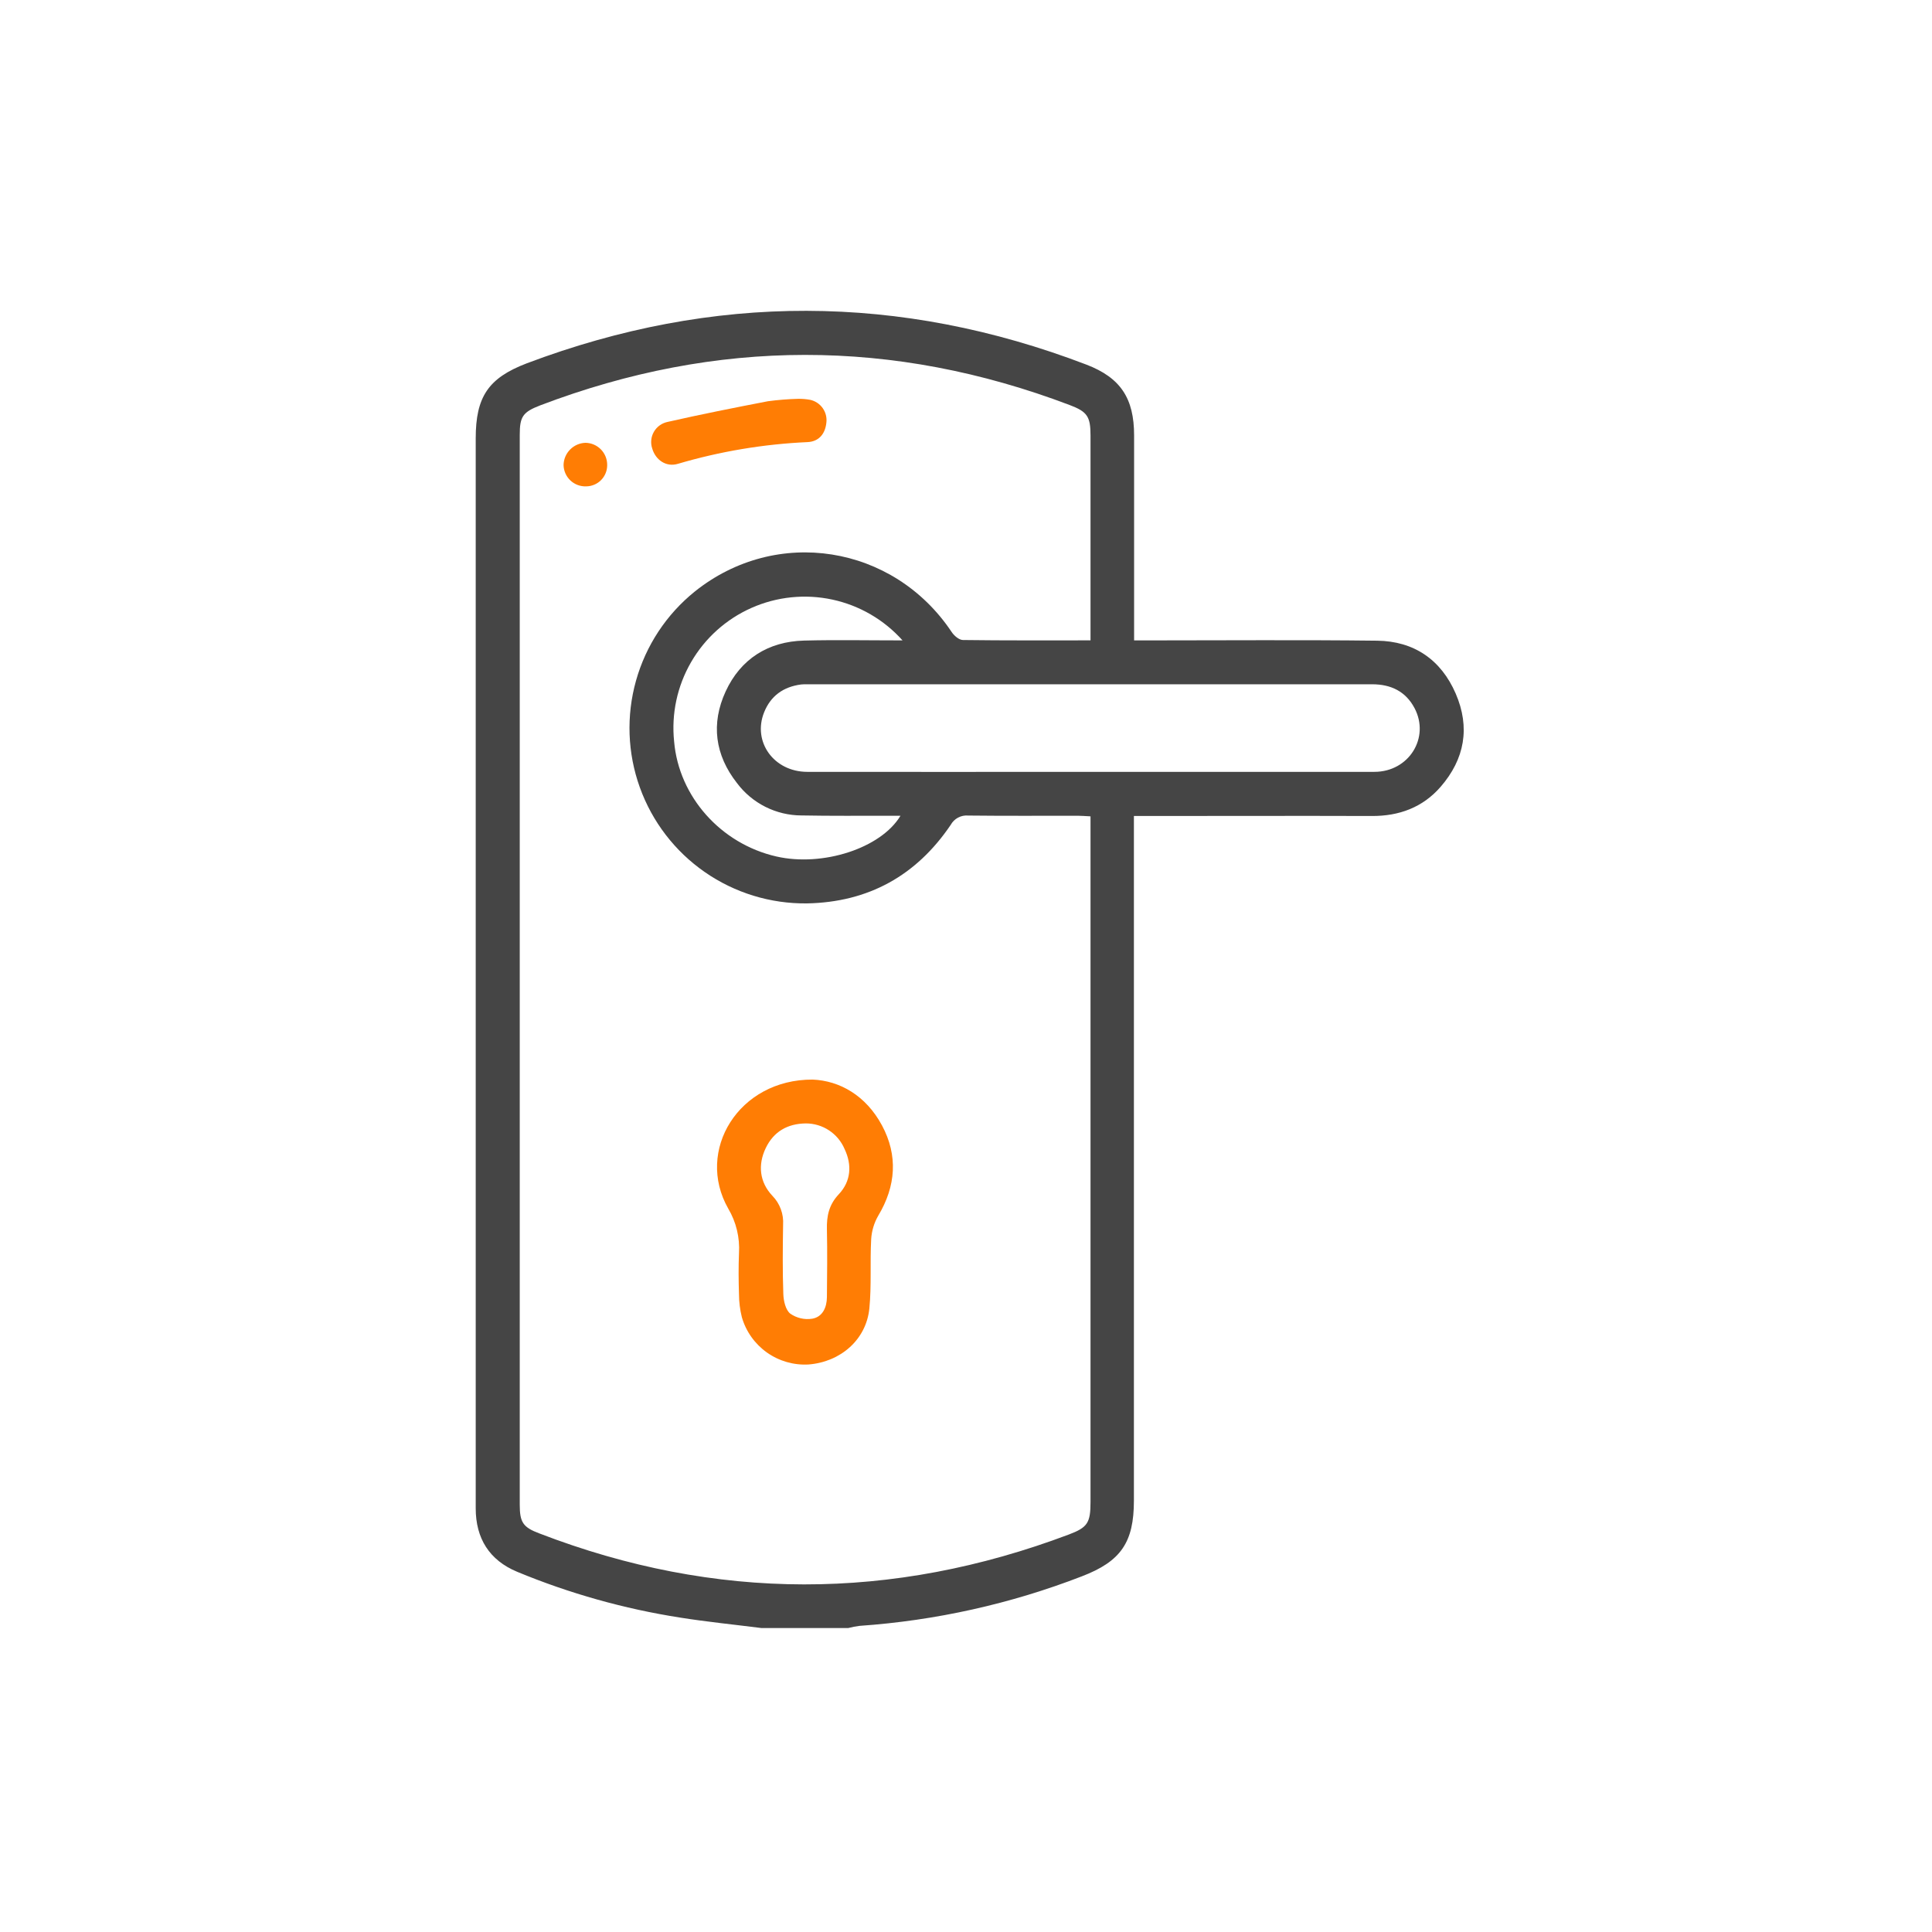 <svg width="100" height="100" viewBox="0 0 100 100" fill="none" xmlns="http://www.w3.org/2000/svg">
<path d="M39.404 84.266C38.002 84.088 36.592 83.947 35.195 83.725C32.303 83.272 29.476 82.478 26.771 81.357C25.328 80.758 24.623 79.625 24.623 78.07C24.623 72.59 24.623 67.11 24.623 61.631C24.623 48.65 24.623 35.671 24.623 22.693C24.623 20.545 25.27 19.568 27.262 18.807C36.922 15.161 46.577 15.182 56.227 18.871C58 19.549 58.701 20.617 58.701 22.537C58.701 26.041 58.701 29.545 58.701 33.147H59.432C63.381 33.147 67.332 33.115 71.279 33.162C73.18 33.185 74.584 34.139 75.346 35.897C76.107 37.654 75.812 39.293 74.564 40.728C73.639 41.793 72.416 42.242 71.012 42.236C67.174 42.223 63.336 42.236 59.488 42.236H58.691V77.67C58.691 79.834 58.016 80.816 55.998 81.59C52.313 83.016 48.435 83.88 44.494 84.154C44.297 84.178 44.101 84.216 43.908 84.266H39.404ZM56.445 33.145V22.553C56.445 21.564 56.285 21.312 55.367 20.965C46.233 17.5 37.099 17.505 27.965 20.98C27.057 21.33 26.902 21.566 26.902 22.506V77.879C26.902 78.793 27.068 79.051 27.916 79.369C37.043 82.885 46.178 82.871 55.318 79.428C56.295 79.061 56.445 78.82 56.445 77.736V42.254C56.17 42.24 55.977 42.225 55.781 42.223C53.895 42.223 52.01 42.234 50.117 42.213C49.935 42.196 49.752 42.233 49.59 42.319C49.428 42.405 49.295 42.537 49.207 42.697C47.43 45.322 44.945 46.701 41.766 46.76C39.879 46.782 38.032 46.216 36.481 45.139C34.931 44.063 33.755 42.53 33.117 40.755C32.478 38.979 32.41 37.048 32.92 35.231C33.43 33.414 34.493 31.801 35.963 30.617C40.185 27.236 46.234 28.193 49.254 32.707C49.381 32.902 49.635 33.123 49.84 33.127C52.004 33.156 54.176 33.145 56.445 33.145ZM56.43 39.951H57.828C62.264 39.951 66.701 39.951 71.137 39.951C72.924 39.951 74.025 38.182 73.215 36.65C72.756 35.783 71.99 35.418 71.022 35.418H41.797C41.686 35.414 41.575 35.418 41.465 35.428C40.553 35.547 39.891 36.014 39.549 36.873C38.94 38.397 40.057 39.947 41.779 39.951C46.664 39.959 51.545 39.951 56.424 39.951H56.43ZM46.715 33.147C45.757 32.076 44.484 31.336 43.08 31.034C41.675 30.732 40.211 30.882 38.898 31.464C37.584 32.046 36.489 33.03 35.77 34.273C35.05 35.517 34.743 36.956 34.893 38.385C35.139 41.236 37.31 43.676 40.188 44.332C42.576 44.877 45.596 43.91 46.609 42.223H46.066C44.537 42.223 43.006 42.236 41.478 42.207C40.831 42.205 40.194 42.052 39.616 41.762C39.038 41.471 38.535 41.051 38.147 40.533C37.008 39.084 36.789 37.459 37.56 35.787C38.332 34.115 39.752 33.203 41.623 33.156C43.273 33.113 44.922 33.147 46.709 33.147H46.715Z" fill="#454545"/>
<path d="M42.066 55.879C43.461 55.938 44.818 56.699 45.652 58.252C46.486 59.805 46.377 61.391 45.457 62.926C45.243 63.297 45.118 63.713 45.092 64.141C45.027 65.332 45.115 66.537 44.998 67.723C44.838 69.336 43.516 70.492 41.855 70.625C41.086 70.67 40.325 70.451 39.696 70.006C39.068 69.56 38.609 68.914 38.397 68.174C38.301 67.787 38.252 67.391 38.25 66.992C38.227 66.283 38.221 65.574 38.25 64.865C38.299 64.058 38.106 63.255 37.695 62.559C35.982 59.559 38.232 55.859 42.066 55.879ZM41.707 58.148C40.762 58.16 40.041 58.57 39.631 59.432C39.221 60.293 39.309 61.19 39.982 61.897C40.174 62.094 40.321 62.329 40.416 62.587C40.511 62.845 40.551 63.12 40.533 63.395C40.514 64.592 40.502 65.789 40.545 66.984C40.557 67.334 40.662 67.801 40.902 67.992C41.233 68.224 41.642 68.319 42.041 68.256C42.578 68.164 42.795 67.67 42.801 67.144C42.811 65.973 42.826 64.801 42.801 63.629C42.785 62.938 42.904 62.359 43.414 61.816C44.045 61.148 44.109 60.301 43.715 59.473C43.548 59.079 43.268 58.743 42.911 58.508C42.554 58.272 42.135 58.147 41.707 58.148Z" fill="#FF7D04"/>
<path d="M41.309 20.643C41.519 20.64 41.729 20.658 41.936 20.695C42.197 20.753 42.427 20.905 42.582 21.123C42.737 21.341 42.805 21.609 42.773 21.875C42.713 22.461 42.383 22.852 41.807 22.883C39.529 22.985 37.273 23.363 35.086 24.008C34.482 24.189 33.932 23.812 33.758 23.213C33.71 23.07 33.694 22.918 33.71 22.767C33.726 22.617 33.773 22.472 33.85 22.342C33.926 22.212 34.029 22.099 34.153 22.012C34.276 21.925 34.416 21.865 34.565 21.836C36.283 21.445 38.016 21.102 39.748 20.768C40.266 20.699 40.787 20.657 41.309 20.643Z" fill="#FF7D04"/>
<path d="M30.305 22.92C30.606 22.924 30.893 23.047 31.104 23.263C31.314 23.479 31.431 23.769 31.428 24.07C31.429 24.214 31.402 24.357 31.348 24.49C31.294 24.623 31.215 24.745 31.114 24.847C31.013 24.95 30.893 25.031 30.76 25.087C30.628 25.143 30.486 25.173 30.342 25.174C30.192 25.18 30.043 25.156 29.903 25.104C29.763 25.052 29.634 24.972 29.525 24.87C29.416 24.767 29.329 24.644 29.268 24.508C29.207 24.371 29.173 24.224 29.17 24.074C29.174 23.773 29.295 23.485 29.506 23.27C29.717 23.055 30.003 22.929 30.305 22.92Z" fill="#FF7D04"/>
</svg>
